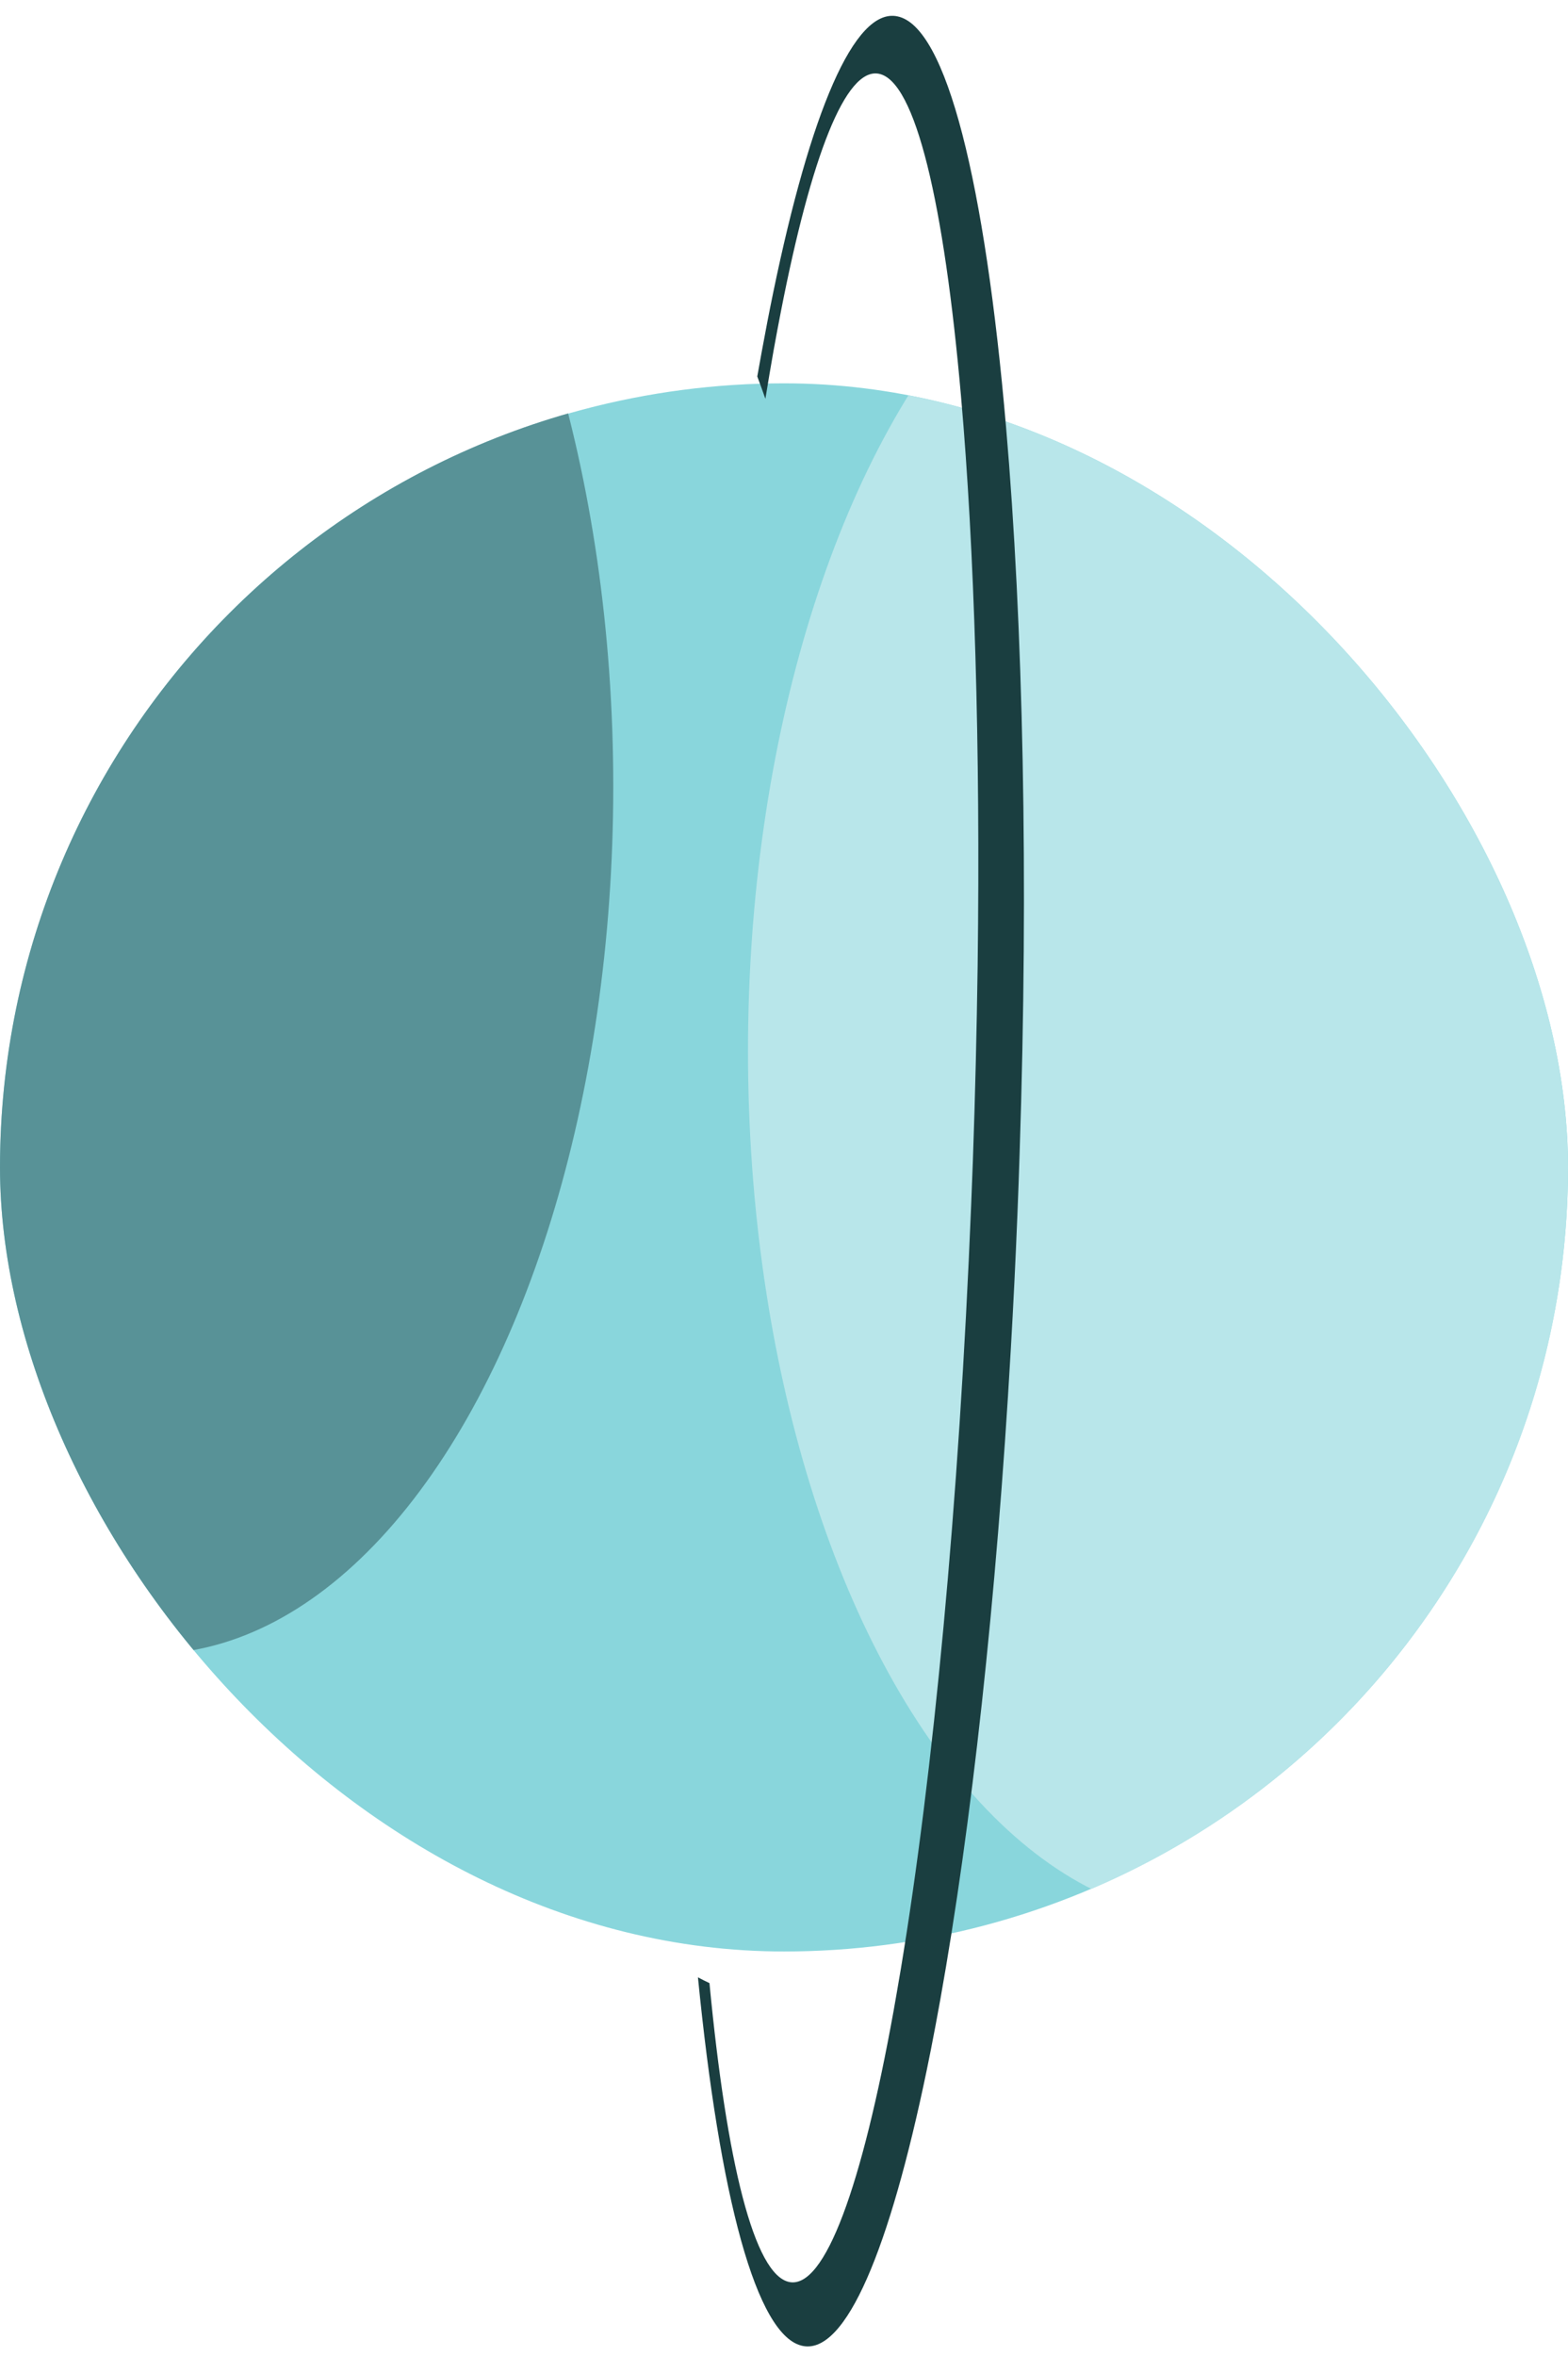 <svg width="675" height="1014" viewBox="0 0 675 1014" fill="none" xmlns="http://www.w3.org/2000/svg">
<g clip-path="url(#clip0_110_179)">
<circle cx="337.5" cy="502.5" r="337.5" fill="#89D6DC"/>
<ellipse cx="64" cy="338.5" rx="200" ry="373.5" fill="#589297"/>
<ellipse cx="522" cy="452.5" rx="200" ry="373.5" fill="#B8E6EA"/>
</g>
<g filter="url(#filter0_d_110_179)">
<path d="M332.893 121.738C331.193 129.937 329.54 138.506 327.904 147.446C327.276 150.925 326.62 154.459 325.997 158.044C327.169 161.178 328.342 164.365 329.49 167.659C330.641 160.493 331.836 153.59 333.009 146.901C334.064 141.066 335.126 135.391 336.197 129.927C349.197 63.455 363.999 24.885 378.358 27.752C394.105 30.876 406.419 83.48 413.711 166.68C419.472 232.319 422.078 317.055 420.864 411.571C420.479 438.827 419.82 466.945 418.81 495.61C418.59 501.939 418.342 508.321 418.065 514.759C412.824 643.967 401.674 759.845 387.808 843.453C387.214 846.984 386.618 850.462 386.019 853.887C385.572 856.509 385.121 859.024 384.672 861.593C371.064 936.907 355.144 981.313 339.808 978.278C324.693 975.285 312.783 926.857 305.411 849.608C303.75 848.832 302.087 848.003 300.453 847.12C309.771 941.434 325.591 1001.85 345.596 1005.79C364.121 1009.48 382.944 964.256 398.968 886.976C399.588 884.028 400.174 881.029 400.789 877.975C402.14 871.065 403.51 863.889 404.811 856.557C418.094 782.373 428.925 685.359 435.141 576.709C436.239 557.758 437.193 538.387 437.979 518.759C438.335 509.876 438.665 501.1 438.932 492.327C442.858 373.637 440.427 264.681 433.094 179.837C424.069 75.21 407.537 7.235 386.269 3.029C367.74 -0.768 348.885 44.46 332.893 121.738Z" fill="#1A3E40"/>
</g>
<defs>
<filter id="filter0_d_110_179" x="296.453" y="2.807" width="148.343" height="1011.19" filterUnits="userSpaceOnUse" color-interpolation-filters="sRGB">
<feFlood flood-opacity="0" result="BackgroundImageFix"/>
<feColorMatrix in="SourceAlpha" type="matrix" values="0 0 0 0 0 0 0 0 0 0 0 0 0 0 0 0 0 0 127 0" result="hardAlpha"/>
<feOffset dy="4"/>
<feGaussianBlur stdDeviation="2"/>
<feComposite in2="hardAlpha" operator="out"/>
<feColorMatrix type="matrix" values="0 0 0 0 0 0 0 0 0 0 0 0 0 0 0 0 0 0 0.25 0"/>
<feBlend mode="normal" in2="BackgroundImageFix" result="effect1_dropShadow_110_179"/>
<feBlend mode="normal" in="SourceGraphic" in2="effect1_dropShadow_110_179" result="shape"/>
</filter>
<clipPath id="clip0_110_179">
<rect y="165" width="675" height="675" rx="337.5" fill="white"/>
</clipPath>
</defs>
</svg>
